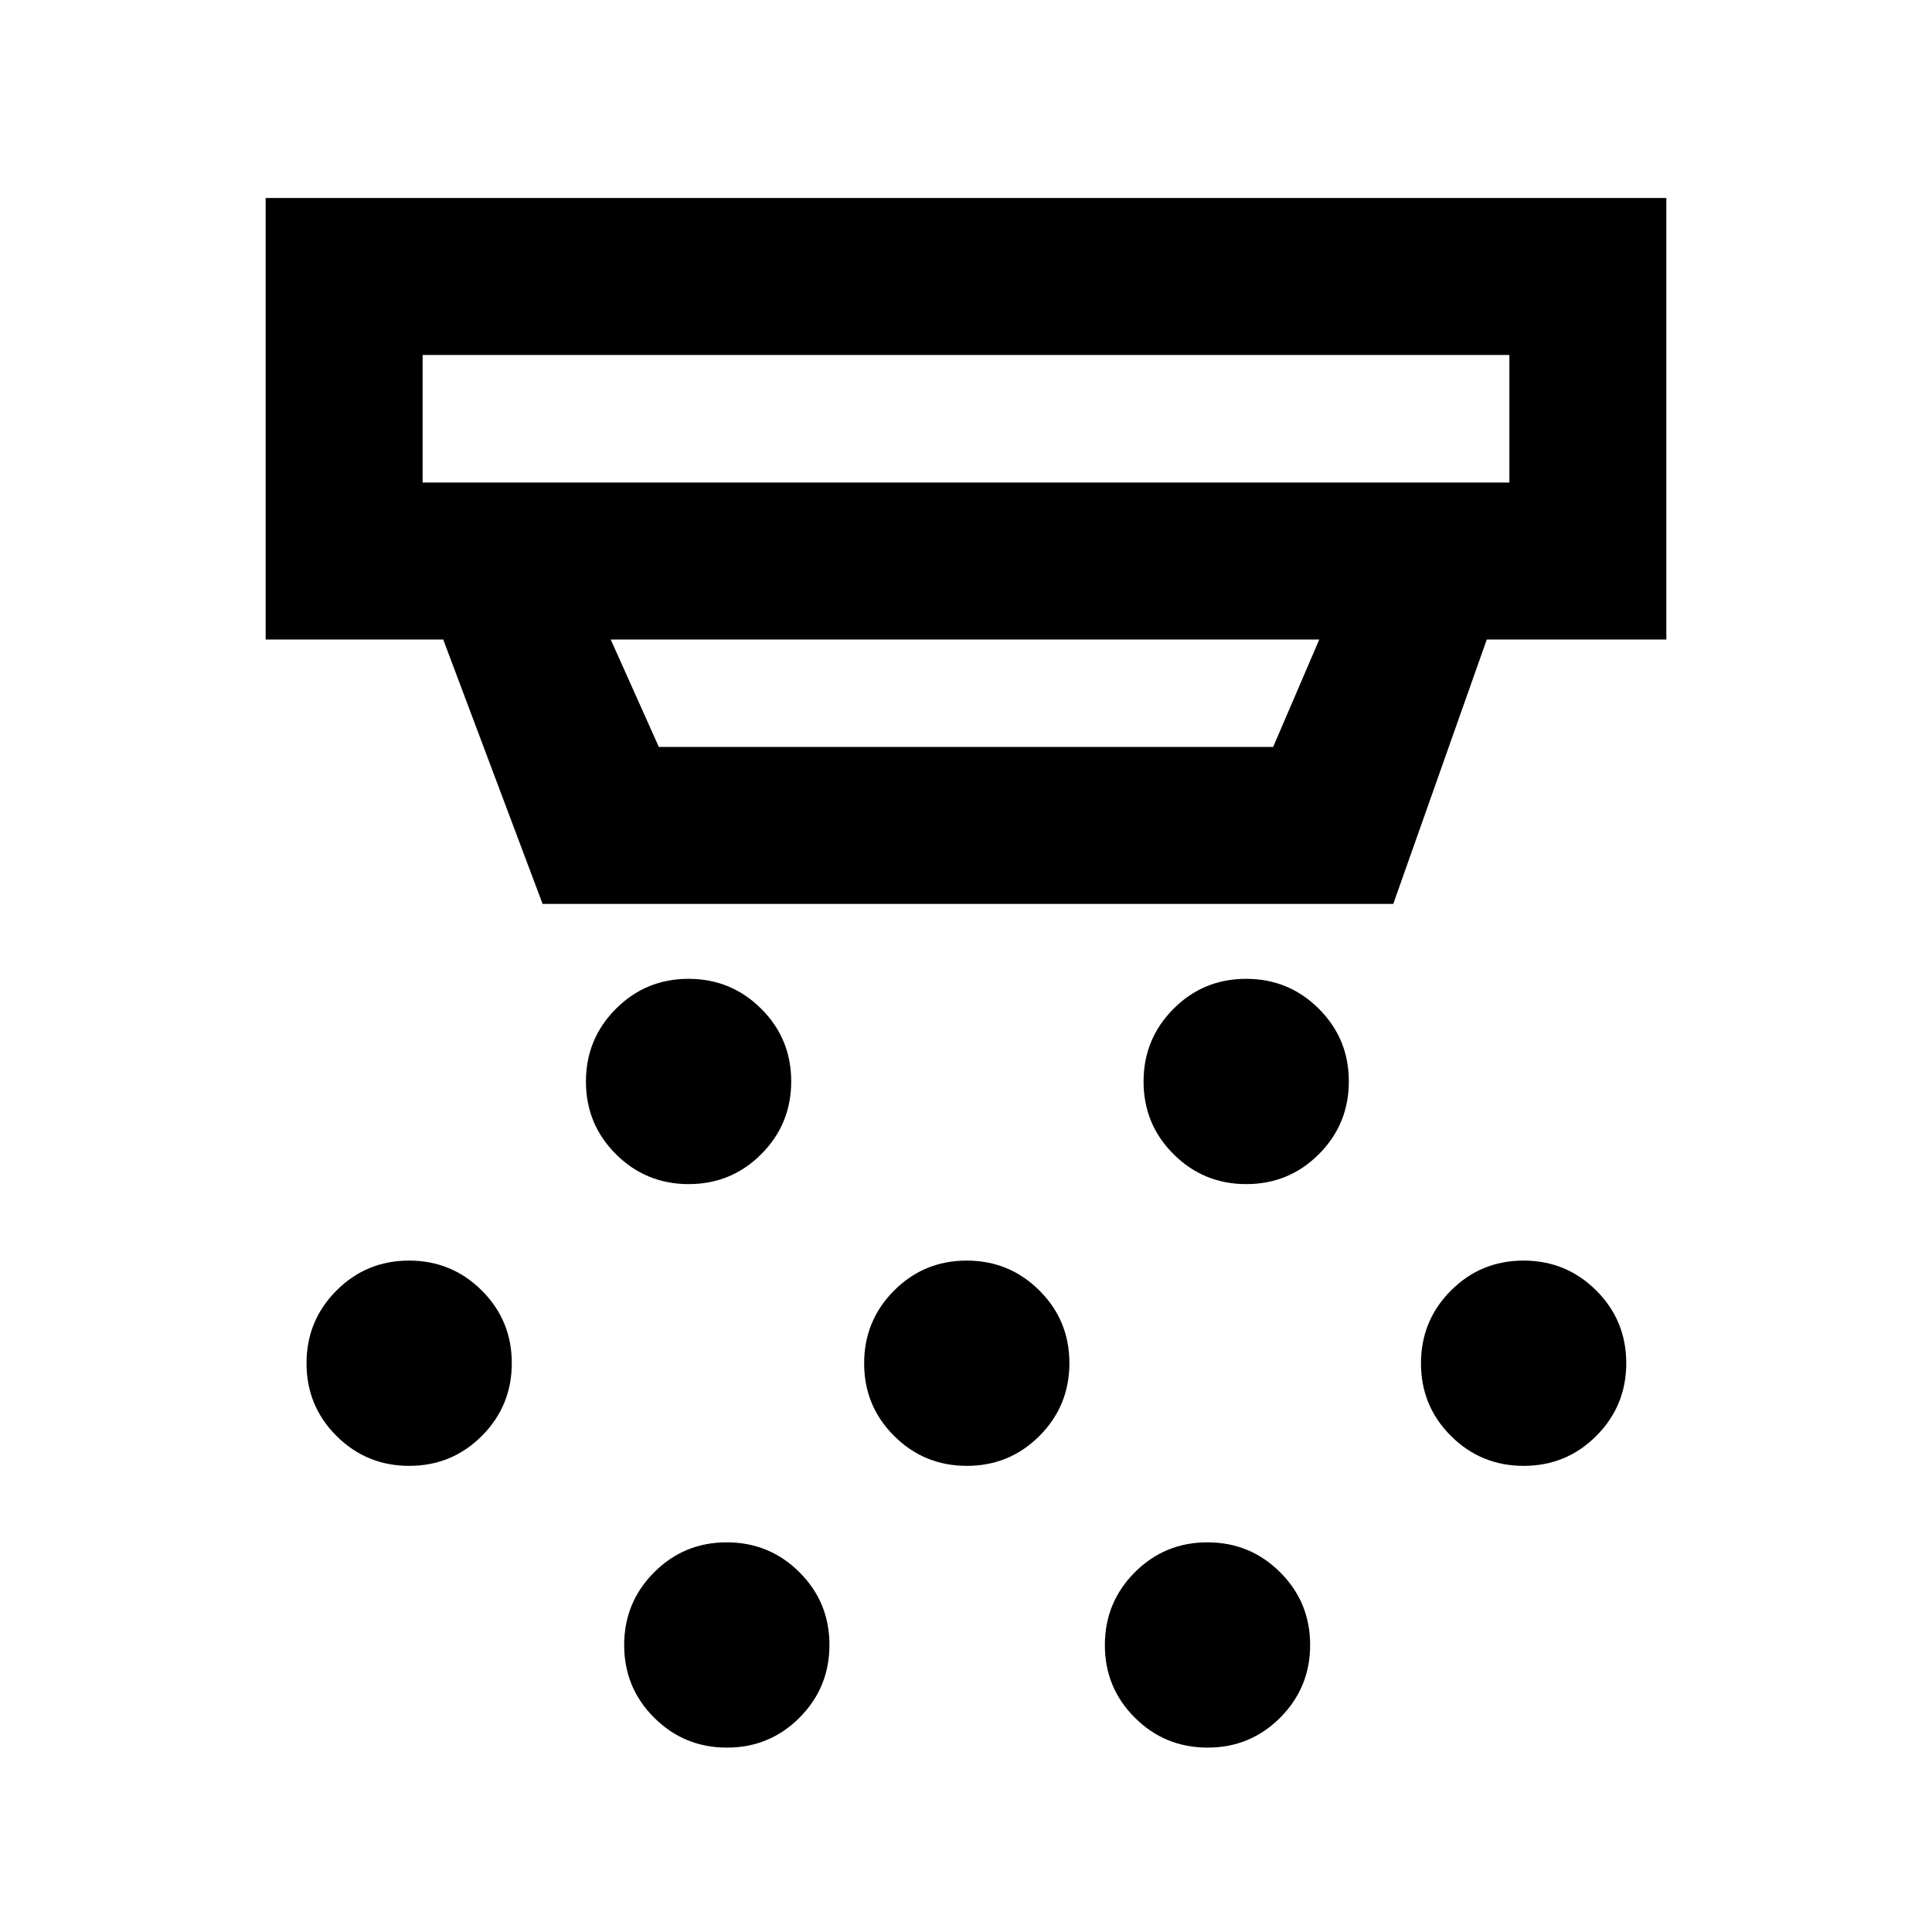 <svg xmlns="http://www.w3.org/2000/svg" height="20" viewBox="0 -960 960 960" width="20"><path d="M342.2-371.62q-21.23 0-36.14-14.86t-14.91-36.09q0-21.23 14.87-36.14 14.86-14.91 36.09-14.91 21.23 0 36.14 14.87 14.9 14.86 14.9 36.09 0 21.23-14.86 36.14-14.86 14.9-36.09 14.9Zm138.23 140q-21.23 0-36.14-14.86-14.9-14.86-14.9-36.09 0-21.23 14.86-36.14t36.09-14.91q21.23 0 36.14 14.87 14.9 14.86 14.9 36.09 0 21.23-14.86 36.14-14.86 14.9-36.09 14.9Zm-119.23 140q-21.23 0-36.14-14.86t-14.91-36.09q0-21.23 14.87-36.14 14.86-14.91 36.09-14.91 21.23 0 36.14 14.87 14.9 14.86 14.9 36.09 0 21.23-14.86 36.14-14.86 14.9-36.09 14.9Zm258.08-280q-21.23 0-36.14-14.86t-14.91-36.09q0-21.23 14.86-36.14t36.1-14.91q21.23 0 36.13 14.87 14.91 14.86 14.91 36.09 0 21.23-14.86 36.14-14.86 14.9-36.09 14.9Zm-19.23 280q-21.24 0-36.14-14.86Q549-121.34 549-142.57q0-21.23 14.86-36.14t36.09-14.91q21.24 0 36.14 14.87Q651-163.89 651-142.66q0 21.23-14.86 36.14-14.86 14.9-36.09 14.9Zm157.07-140q-21.23 0-36.14-14.86-14.9-14.86-14.9-36.09 0-21.23 14.86-36.14t36.09-14.91q21.23 0 36.14 14.87 14.91 14.86 14.91 36.09 0 21.23-14.87 36.14-14.86 14.9-36.09 14.9Zm-553.77 0q-21.23 0-36.13-14.86-14.91-14.86-14.91-36.09 0-21.23 14.86-36.14t36.09-14.91q21.23 0 36.14 14.87 14.91 14.86 14.91 36.09 0 21.23-14.86 36.14-14.87 14.9-36.1 14.9ZM210-783.61v63.38h540v-63.38H210Zm93.46 141.38 23.92 53.39h305.24l22.92-53.39H303.46Zm-33.84 131.38-49.39-131.38H132v-219.38h696v219.38h-89.23l-46.46 131.38H269.62ZM210-783.61v63.38-63.38Z"/></svg>